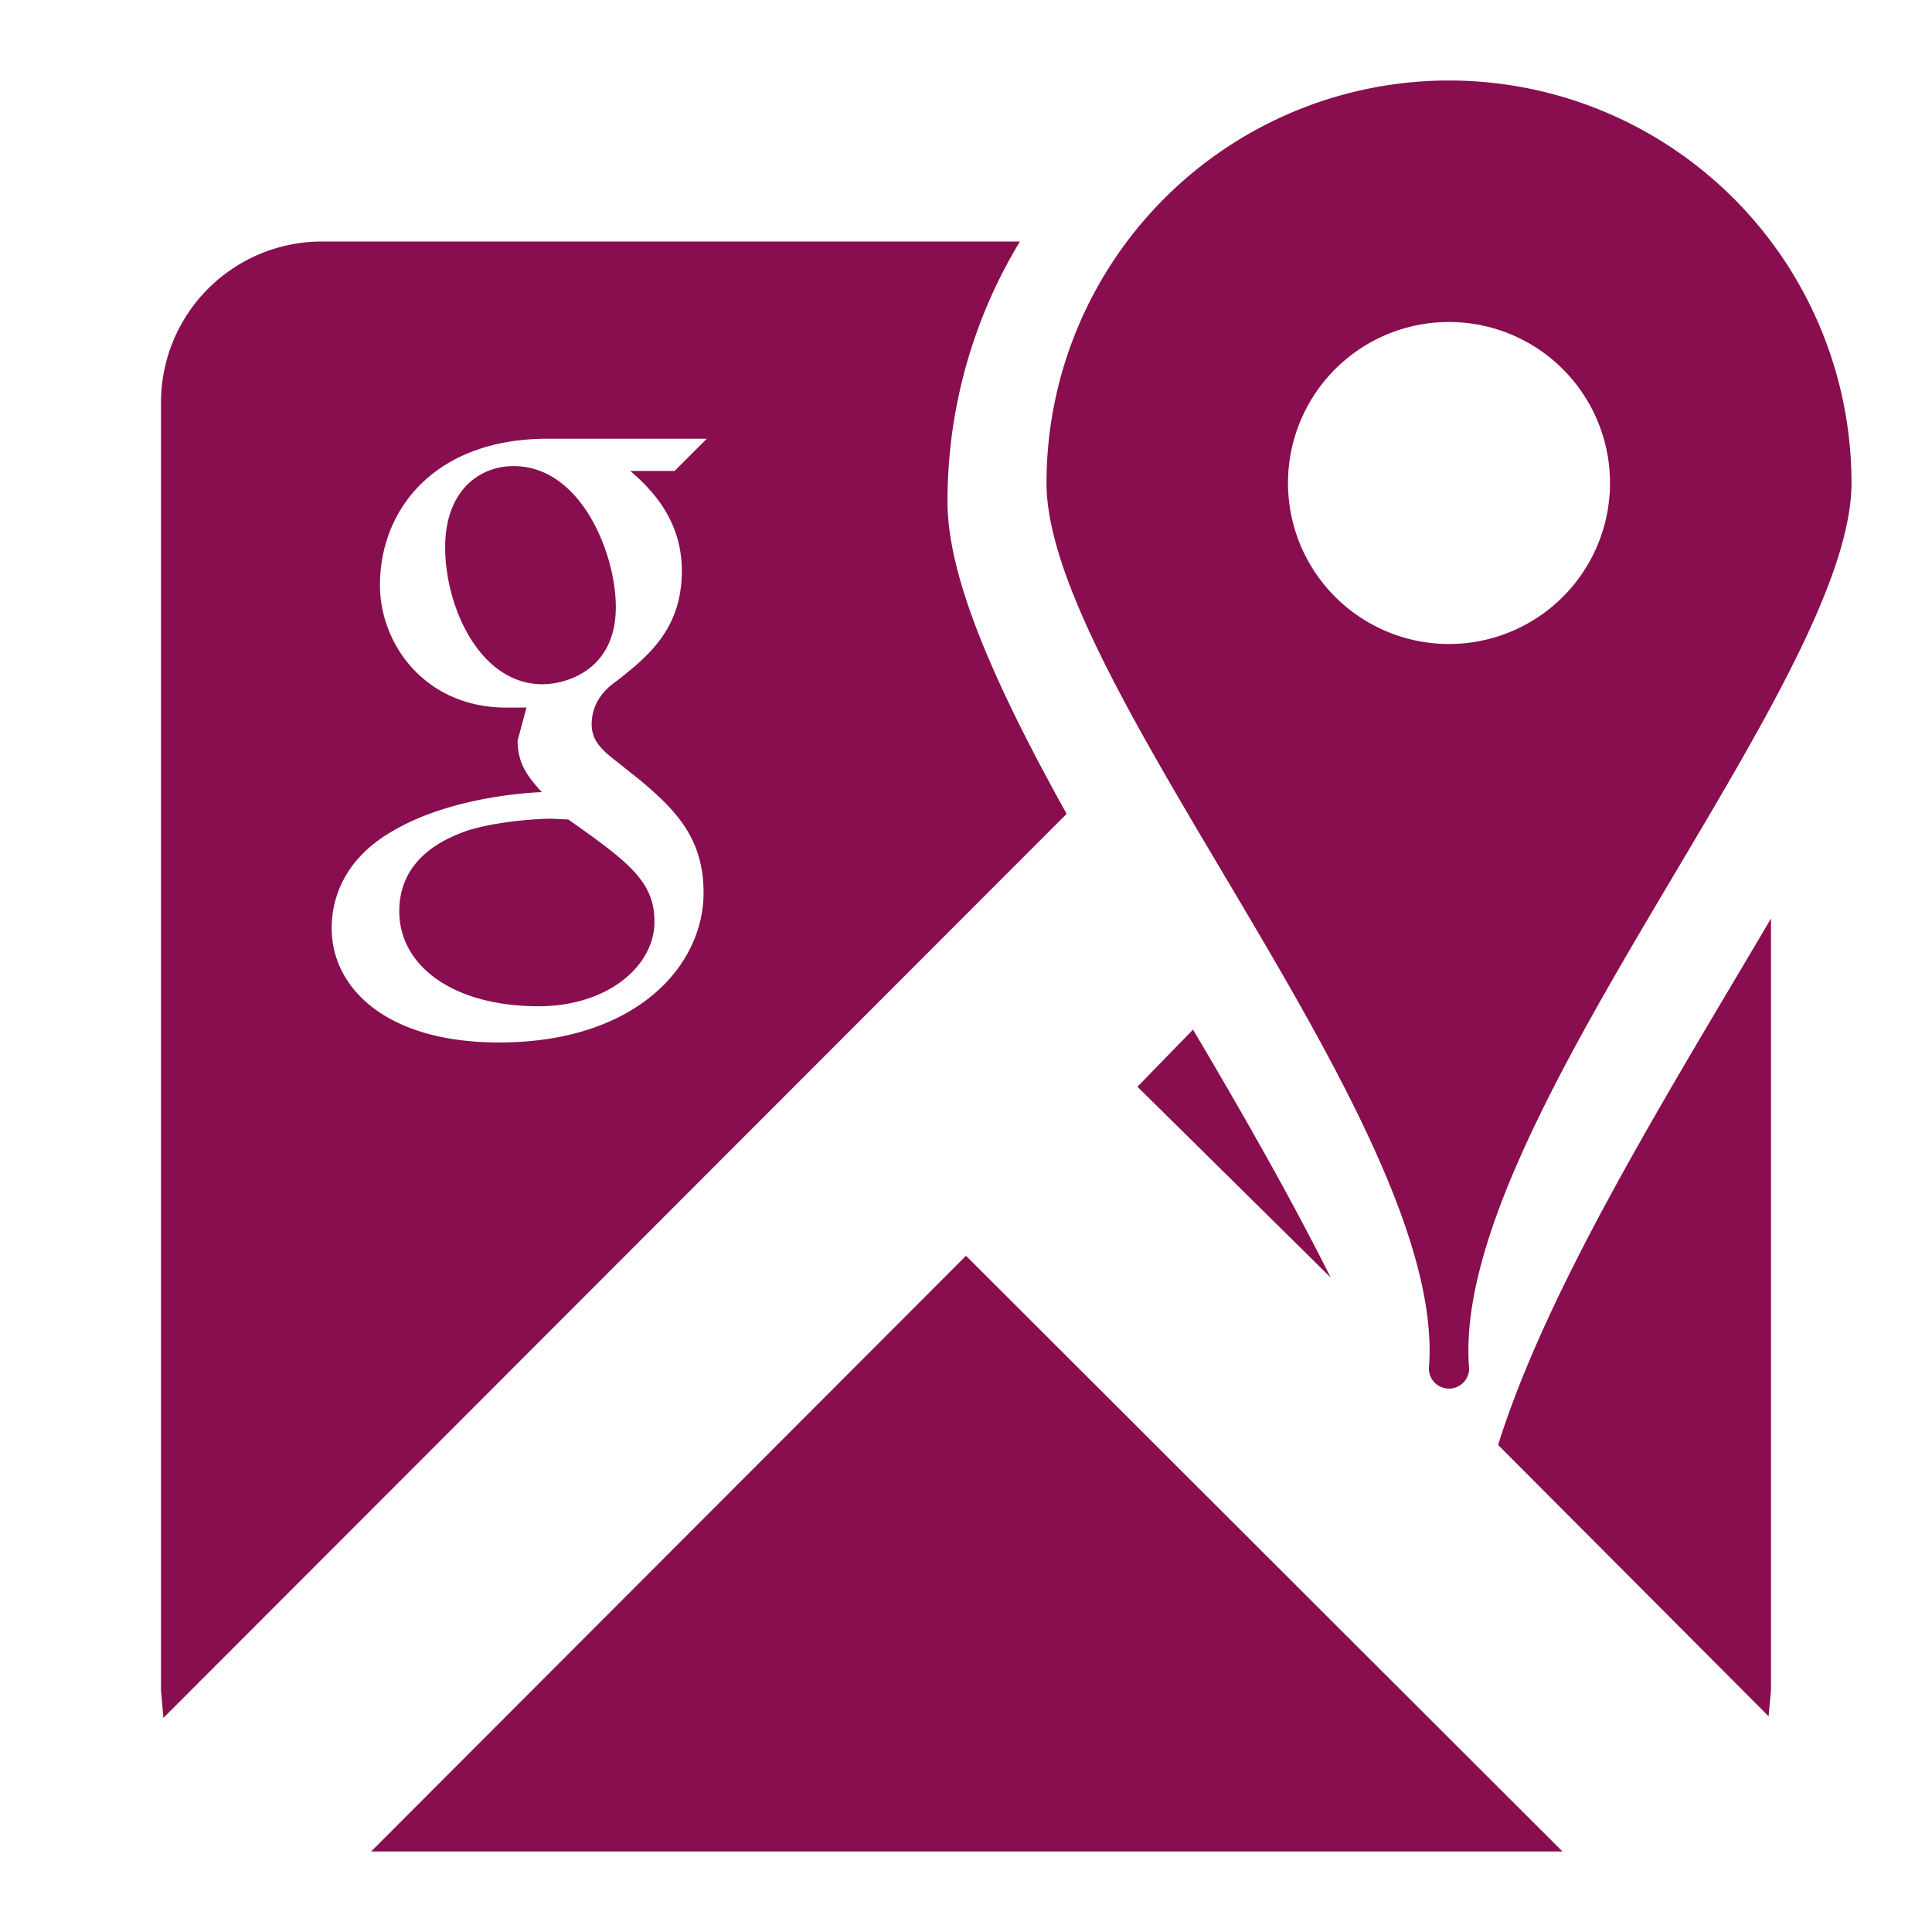 <?xml version="1.0" encoding="UTF-8"?><!DOCTYPE svg PUBLIC "-//W3C//DTD SVG 1.1//EN" "http://www.w3.org/Graphics/SVG/1.1/DTD/svg11.dtd"><svg xmlns="http://www.w3.org/2000/svg" xmlns:xlink="http://www.w3.org/1999/xlink" version="1.1" width="24" height="24" viewBox="0 0 24 24"><path fill="#880E4F"  d="M18,1A5,5 0 0,1 23,6C23,8.5 18,14 18.25,17A0.25,0.25 0 0,1 18,17.25A0.25,0.25 0 0,1 17.75,17C18,14 13,8.5 13,6A5,5 0 0,1 18,1M18,4A2,2 0 0,0 16,6A2,2 0 0,0 18,8A2,2 0 0,0 20,6A2,2 0 0,0 18,4M4,3H12.67C12.1,3.94 11.77,5.05 11.77,6.23C11.77,7.21 12.4,8.58 13.25,10.11L2.03,21.34L2,21V5A2,2 0 0,1 4,3M16.53,15.87L14.13,13.5L14.82,12.79C15.43,13.82 16.03,14.87 16.53,15.87M19.41,23H4.61L12,15.6L19.41,23M22,11.41V21L21.97,21.32L18.61,17.95C19.23,15.97 20.71,13.6 22,11.41M6.69,12.5C5.63,12.5 4.96,12 4.96,11.32C4.96,10.63 5.58,10.4 5.8,10.32C6.21,10.19 6.75,10.17 6.84,10.17L7.06,10.18C7.81,10.71 8.13,10.95 8.13,11.45C8.13,12 7.55,12.5 6.69,12.5M5.53,6.8C5.53,6.1 5.95,5.79 6.38,5.79C7.22,5.79 7.65,6.88 7.65,7.54C7.65,8.35 7,8.5 6.74,8.5C5.96,8.5 5.53,7.54 5.53,6.8M7.95,9.69L7.61,9.42C7.5,9.33 7.35,9.21 7.35,9C7.35,8.74 7.5,8.57 7.66,8.46C8.07,8.14 8.47,7.8 8.47,7.09C8.47,6.44 8.07,6.06 7.83,5.85H8.38L8.78,5.45H6.8C5.42,5.45 4.72,6.31 4.72,7.27C4.72,8 5.28,8.79 6.29,8.79H6.54L6.43,9.2C6.43,9.5 6.57,9.66 6.73,9.84C6.28,9.86 5.46,9.97 4.85,10.34C4.26,10.69 4.12,11.18 4.12,11.53C4.12,12.26 4.78,12.95 6.2,12.95C7.9,12.95 8.74,12 8.74,11.09C8.74,10.41 8.39,10.06 7.95,9.69Z" /></svg>